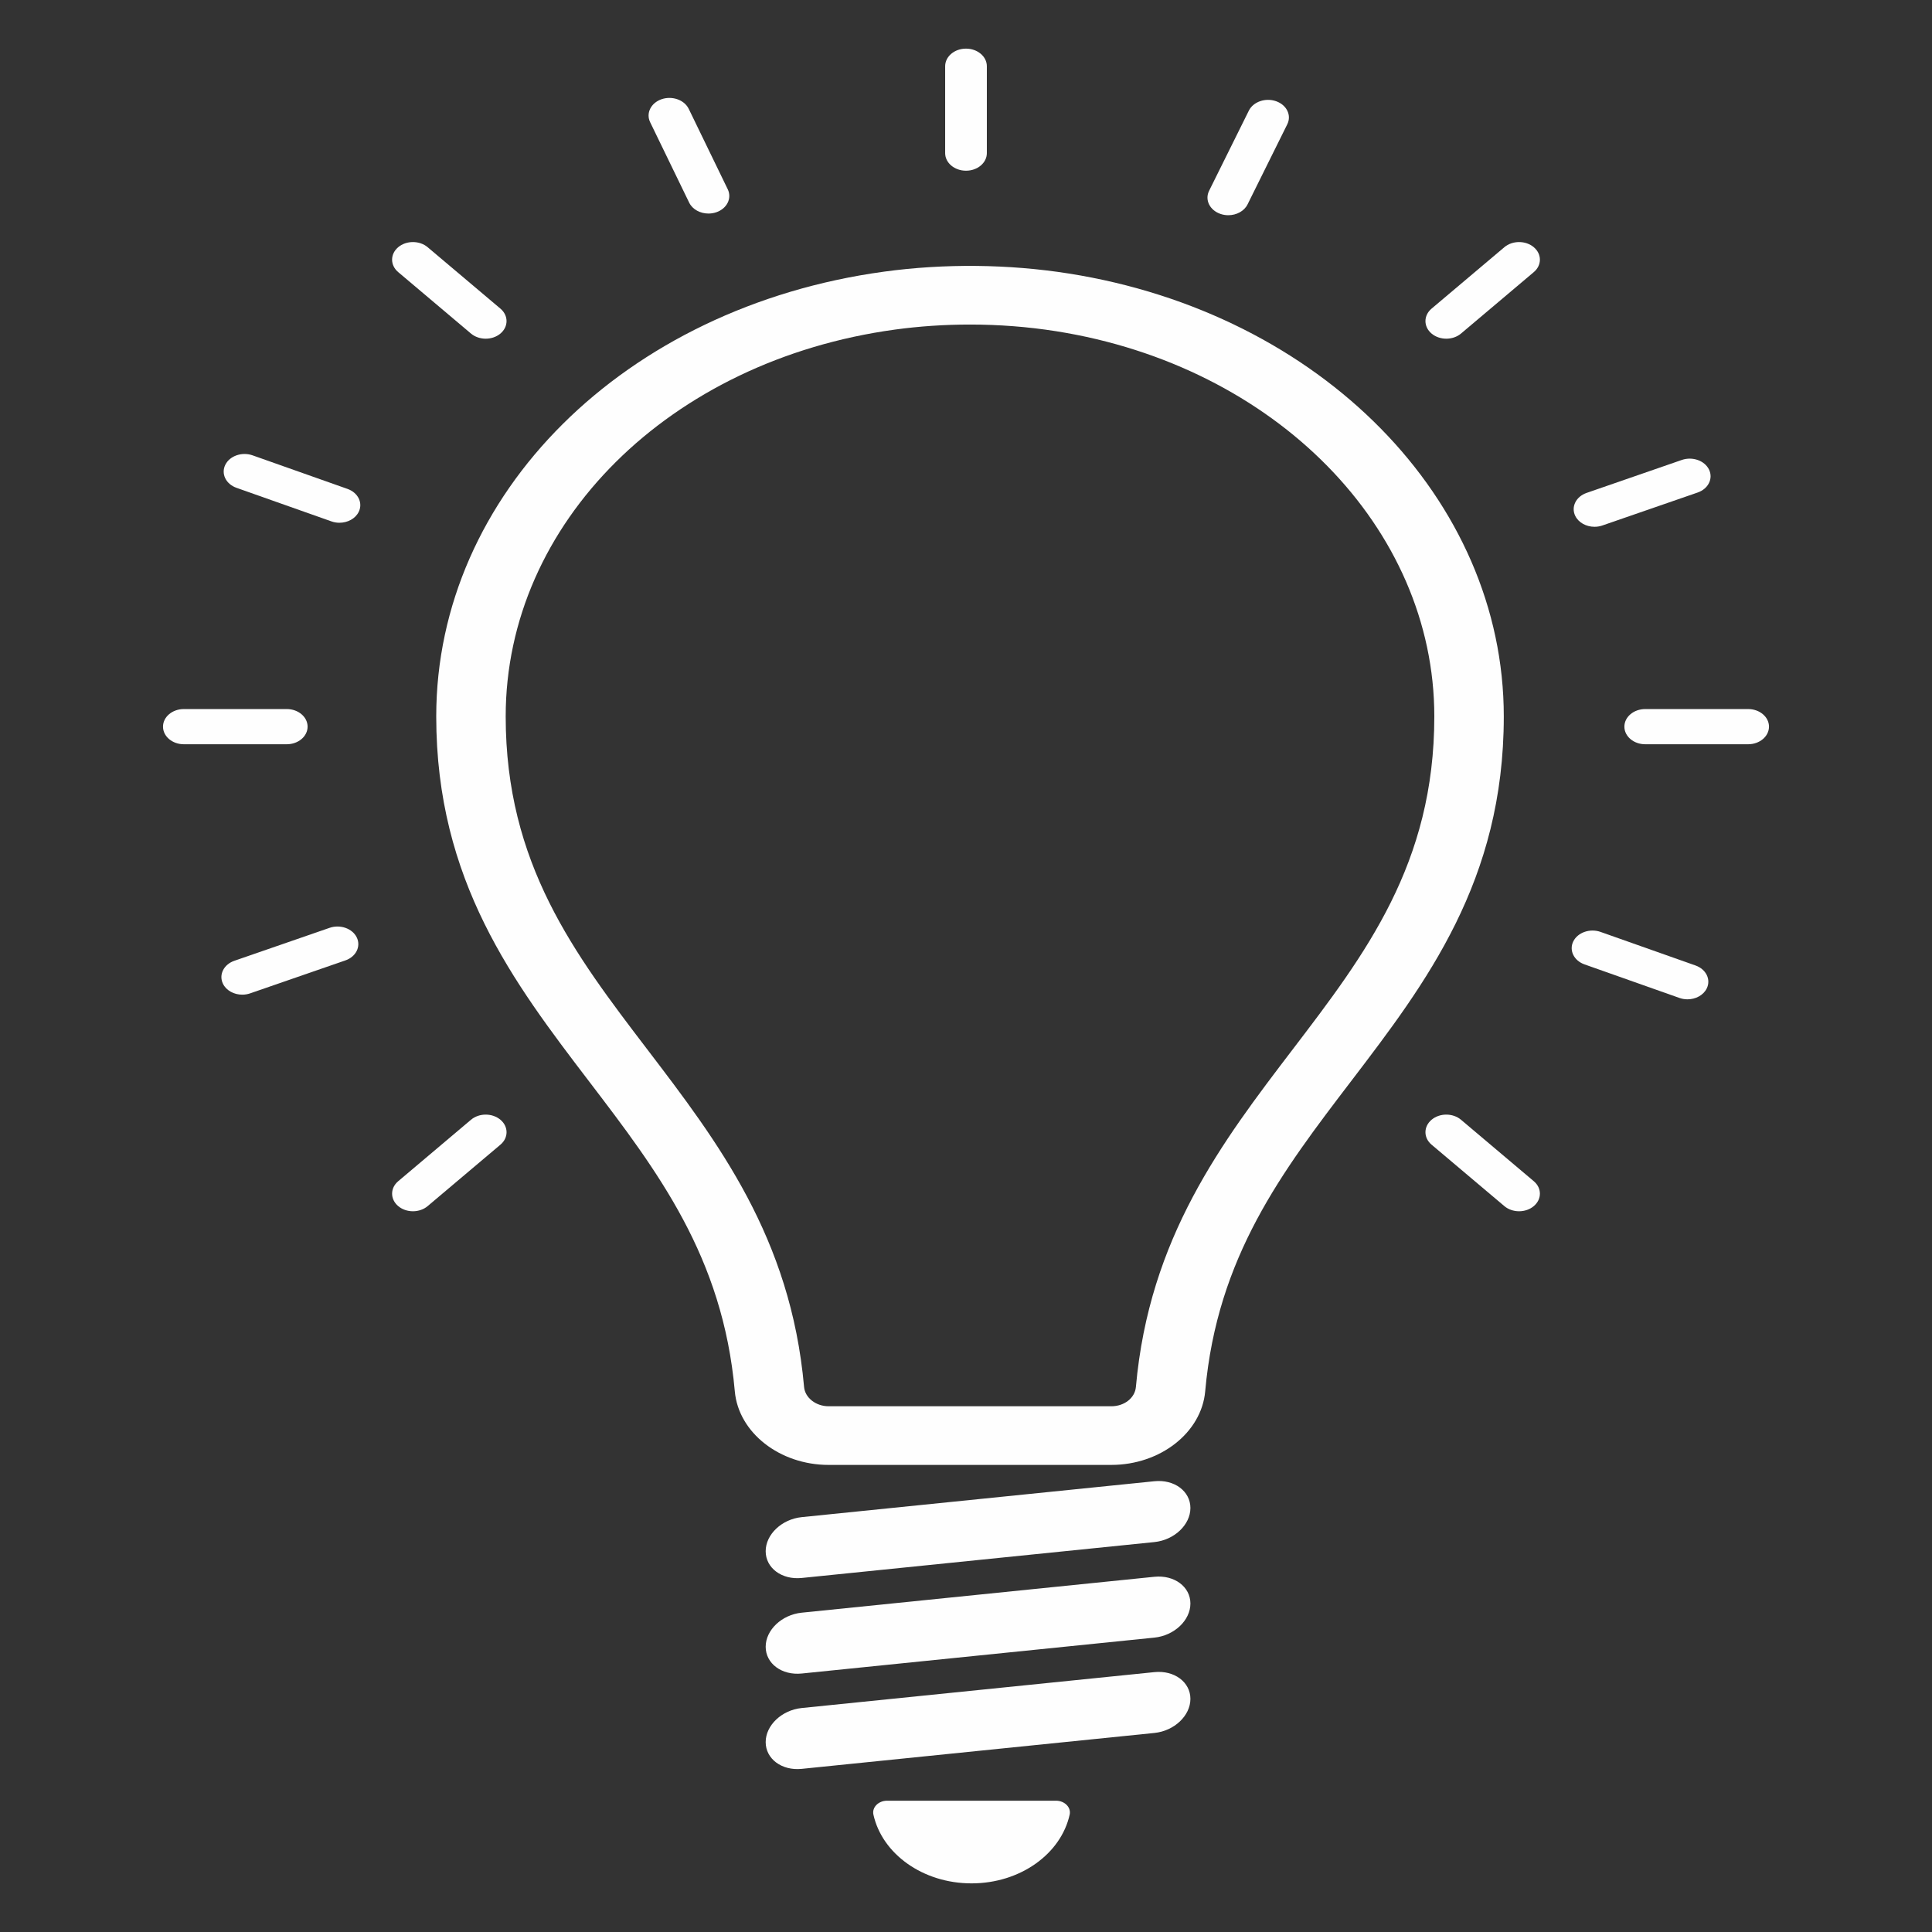 <?xml version="1.0" encoding="UTF-8" standalone="no"?>
<!-- Created with Inkscape (http://www.inkscape.org/) -->

<svg
   version="1.1"
   id="svg1"
   width="200"
   height="200"
   viewBox="0 0 200 200"
   sodipodi:docname="bare_bulb_white_01.svg"
   inkscape:version="1.3.2 (091e20e, 2023-11-25)"
   xmlns:inkscape="http://www.inkscape.org/namespaces/inkscape"
   xmlns:sodipodi="http://sodipodi.sourceforge.net/DTD/sodipodi-0.dtd"
   xmlns="http://www.w3.org/2000/svg"
   xmlns:svg="http://www.w3.org/2000/svg">
  <rect x="0" y="0" width="200" height="200" fill="#333333" stroke="none"/>
  <defs
     id="defs1" />
  <sodipodi:namedview
     id="namedview1"
     pagecolor="#505050"
     bordercolor="#ffffff"
     borderopacity="1"
     inkscape:showpageshadow="0"
     inkscape:pageopacity="0"
     inkscape:pagecheckerboard="1"
     inkscape:deskcolor="#505050"
     showgrid="false"
     showguides="true"
     inkscape:zoom="2.4495902"
     inkscape:cx="103.69081"
     inkscape:cy="91.443867"
     inkscape:window-width="1440"
     inkscape:window-height="847"
     inkscape:window-x="0"
     inkscape:window-y="205"
     inkscape:window-maximized="0"
     inkscape:current-layer="g1">
    <inkscape:page
       x="0"
       y="0"
       inkscape:label="1"
       id="page1"
       width="200"
       height="200"
       margin="0"
       bleed="0" />
  </sodipodi:namedview>
  <g
     id="g1"
     inkscape:groupmode="layer"
     inkscape:label="1"
     transform="translate(-1384.613,-433.147)">
    <path
       id="path3"
       d="m 1484.613,450.818 c -1.191,0 -2.158,-0.815 -2.158,-1.82 v -8.995 c 0,-1.006 0.967,-1.822 2.158,-1.822 1.191,0 2.158,0.816 2.158,1.822 v 8.995 c 0,1.006 -0.967,1.82 -2.158,1.82"
       style="fill:#fefefe;fill-opacity:1;fill-rule:nonzero;stroke:none;stroke-width:0.02" />
    <path
       id="path4"
       d="m 1534.332,468.208 c -0.551,0 -1.102,-0.178 -1.525,-0.533 -0.842,-0.711 -0.842,-1.866 0,-2.577 l 7.535,-6.36 c 0.842,-0.711 2.207,-0.711 3.05,0 0.842,0.711 0.842,1.866 0,2.577 l -7.533,6.36 c -0.422,0.355 -0.974,0.533 -1.527,0.533"
       style="fill:#fefefe;fill-opacity:1;fill-rule:nonzero;stroke:none;stroke-width:0.02" />
    <path
       id="path5"
       d="m 1427.36,558.536 c -0.551,0 -1.105,-0.178 -1.525,-0.534 -0.842,-0.711 -0.842,-1.865 0,-2.576 l 7.533,-6.361 c 0.842,-0.712 2.207,-0.712 3.052,0 0.842,0.711 0.842,1.865 0,2.576 l -7.535,6.361 c -0.42,0.356 -0.974,0.534 -1.525,0.534"
       style="fill:#fefefe;fill-opacity:1;fill-rule:nonzero;stroke:none;stroke-width:0.02" />
    <path
       id="path6"
       d="m 1565.582,510.192 h -10.655 c -1.191,0 -2.158,-0.815 -2.158,-1.822 0,-1.007 0.967,-1.822 2.158,-1.822 h 10.655 c 1.191,0 2.156,0.815 2.156,1.822 0,1.006 -0.965,1.822 -2.156,1.822"
       style="fill:#fefefe;fill-opacity:1;fill-rule:nonzero;stroke:none;stroke-width:0.02" />
    <path
       id="path7"
       d="m 1414.297,510.192 h -10.653 c -1.191,0 -2.156,-0.815 -2.156,-1.822 0,-1.007 0.965,-1.822 2.156,-1.822 h 10.653 c 1.194,0 2.158,0.815 2.158,1.822 0,1.006 -0.965,1.822 -2.158,1.822"
       style="fill:#fefefe;fill-opacity:1;fill-rule:nonzero;stroke:none;stroke-width:0.02" />
    <path
       id="path8"
       d="m 1541.867,558.536 c -0.551,0 -1.105,-0.178 -1.525,-0.534 l -7.535,-6.361 c -0.842,-0.711 -0.842,-1.864 0,-2.576 0.842,-0.712 2.207,-0.712 3.052,0 l 7.533,6.361 c 0.842,0.711 0.842,1.864 0,2.576 -0.42,0.356 -0.974,0.534 -1.525,0.534"
       style="fill:#fefefe;fill-opacity:1;fill-rule:nonzero;stroke:none;stroke-width:0.02" />
    <path
       id="path9"
       d="m 1434.892,468.208 c -0.551,0 -1.102,-0.178 -1.525,-0.533 l -7.533,-6.36 c -0.842,-0.711 -0.842,-1.866 0,-2.577 0.842,-0.711 2.207,-0.711 3.05,0 l 7.535,6.36 c 0.842,0.711 0.842,1.866 0,2.577 -0.422,0.355 -0.974,0.533 -1.527,0.533"
       style="fill:#fefefe;fill-opacity:1;fill-rule:nonzero;stroke:none;stroke-width:0.02" />
    <path
       id="path10"
       d="m 1511.767,455.426 c -0.278,0 -0.56,-0.045 -0.831,-0.141 -1.1,-0.388 -1.618,-1.456 -1.158,-2.385 l 4.114,-8.297 c 0.46,-0.929 1.727,-1.364 2.823,-0.978 1.1,0.389 1.618,1.456 1.158,2.385 l -4.114,8.297 c -0.347,0.698 -1.147,1.119 -1.992,1.119"
       style="fill:#fefefe;fill-opacity:1;fill-rule:nonzero;stroke:none;stroke-width:0.02" />
    <path
       id="path11"
       d="m 1549.677,487.68 c -0.849,0 -1.654,-0.426 -1.996,-1.132 -0.451,-0.931 0.076,-1.995 1.178,-2.376 l 9.857,-3.412 c 1.102,-0.379 2.363,0.066 2.814,0.997 0.453,0.931 -0.075,1.995 -1.178,2.376 l -9.857,3.41 c -0.267,0.094 -0.545,0.137 -0.818,0.137"
       style="fill:#fefefe;fill-opacity:1;fill-rule:nonzero;stroke:none;stroke-width:0.02" />
    <path
       id="path12"
       d="m 1409.692,536.115 c -0.851,0 -1.656,-0.426 -1.998,-1.131 -0.451,-0.931 0.076,-1.995 1.178,-2.377 l 9.86,-3.411 c 1.1,-0.381 2.363,0.065 2.814,0.995 0.451,0.931 -0.076,1.995 -1.178,2.377 l -9.86,3.411 c -0.267,0.092 -0.544,0.136 -0.816,0.136"
       style="fill:#fefefe;fill-opacity:1;fill-rule:nonzero;stroke:none;stroke-width:0.02" />
    <path
       id="path13"
       d="m 1559.299,536.596 c -0.278,0 -0.56,-0.046 -0.831,-0.142 l -9.829,-3.474 c -1.098,-0.389 -1.618,-1.456 -1.158,-2.384 0.462,-0.929 1.727,-1.365 2.823,-0.977 l 9.829,3.474 c 1.1,0.389 1.618,1.456 1.158,2.384 -0.347,0.699 -1.149,1.119 -1.992,1.119"
       style="fill:#fefefe;fill-opacity:1;fill-rule:nonzero;stroke:none;stroke-width:0.02" />
    <path
       id="path14"
       d="m 1419.752,487.263 c -0.278,0 -0.56,-0.047 -0.831,-0.143 l -9.826,-3.474 c -1.1,-0.388 -1.618,-1.456 -1.158,-2.384 0.46,-0.929 1.727,-1.364 2.823,-0.978 l 9.826,3.474 c 1.1,0.39 1.618,1.456 1.158,2.384 -0.347,0.7 -1.147,1.12 -1.992,1.12"
       style="fill:#fefefe;fill-opacity:1;fill-rule:nonzero;stroke:none;stroke-width:0.02" />
    <path
       id="path15"
       d="m 1457.953,455.253 c -0.849,0 -1.656,-0.426 -1.998,-1.132 l -4.039,-8.324 c -0.451,-0.931 0.076,-1.995 1.178,-2.378 1.103,-0.379 2.363,0.066 2.816,0.997 l 4.039,8.324 c 0.451,0.931 -0.076,1.995 -1.178,2.378 -0.269,0.092 -0.545,0.135 -0.818,0.135"
       style="fill:#fefefe;fill-opacity:1;fill-rule:nonzero;stroke:none;stroke-width:0.02" />
    <path
       id="path18"
       d="m 1476.449,619.555 c -0.902,0 -1.587,0.693 -1.42,1.441 0.898,4.05 5.101,7.117 10.158,7.117 5.056,0 9.26,-3.067 10.158,-7.117 0.165,-0.749 -0.52,-1.441 -1.42,-1.441 h -17.474"
       style="fill:#fefefe;fill-opacity:1;fill-rule:nonzero;stroke:none;stroke-width:0.02" />
    <path
       id="path19"
       d="m 1485.018,466.744 c -2.607,0 -5.21,0.173 -7.75,0.52 -23.353,3.191 -40.306,20.033 -40.306,40.046 0,15.253 7.124,24.592 14.665,34.479 7.299,9.57 14.847,19.467 16.223,34.934 0.1,1.12 1.218,1.999 2.547,1.999 h 29.259 c 1.349,0 2.445,-0.86 2.545,-1.999 1.378,-15.467 8.926,-25.364 16.225,-34.934 7.542,-9.887 14.667,-19.226 14.667,-34.479 0,-19.524 -16.47,-36.296 -39.159,-39.877 -2.912,-0.46 -5.915,-0.689 -8.917,-0.689 z m 14.638,118.051 h -29.259 c -5.07,0 -9.337,-3.346 -9.717,-7.618 -1.24,-13.93 -7.97,-22.756 -15.098,-32.1 -7.773,-10.19 -15.81,-20.728 -15.81,-37.767 0,-23.009 19.49,-42.371 46.347,-46.041 6.279,-0.858 12.896,-0.79 19.137,0.193 26.092,4.12 45.029,23.402 45.029,45.847 0,17.04 -8.037,27.577 -15.81,37.767 -7.13,9.344 -13.861,18.17 -15.101,32.1 -0.38,4.272 -4.65,7.618 -9.717,7.618"
       style="fill:#fefefe;fill-opacity:1;fill-rule:nonzero;stroke:none;stroke-width:0.02" />
    <g
       id="g57"
       transform="matrix(0.167,-0.017,0,0.141,1170.675,408.517)"
       style="fill:#fefefe;fill-opacity:1">
      <path
         id="path16"
         d="m 1996.64,1547.573 h -218.613 c -12.333,0 -22.333,-10 -22.333,-22.333 v 0 c 0,-12.333 10,-22.333 22.333,-22.333 H 1996.64 c 12.333,0 22.333,10 22.333,22.333 v 0 c 0,12.333 -10,22.333 -22.333,22.333"
         style="fill:#fefefe;fill-opacity:1;fill-rule:nonzero;stroke:none;stroke-width:0.133" />
      <path
         id="path17"
         d="m 1996.64,1617.72 h -218.613 c -12.333,0 -22.333,-10 -22.333,-22.333 v 0 c 0,-12.333 10,-22.333 22.333,-22.333 H 1996.64 c 12.333,0 22.333,10 22.333,22.333 v 0 c 0,12.333 -10,22.333 -22.333,22.333"
         style="fill:#fefefe;fill-opacity:1;fill-rule:nonzero;stroke:none;stroke-width:0.133" />
      <path
         id="path56"
         d="m 1996.64,1687.72 h -218.613 c -12.333,0 -22.333,-10 -22.333,-22.333 v 0 c 0,-12.333 10,-22.333 22.333,-22.333 H 1996.64 c 12.333,0 22.333,10 22.333,22.333 v 0 c 0,12.333 -10,22.333 -22.333,22.333"
         style="fill:#fefefe;fill-opacity:1;fill-rule:nonzero;stroke:none;stroke-width:0.133" />
    </g>
  </g>
</svg>
